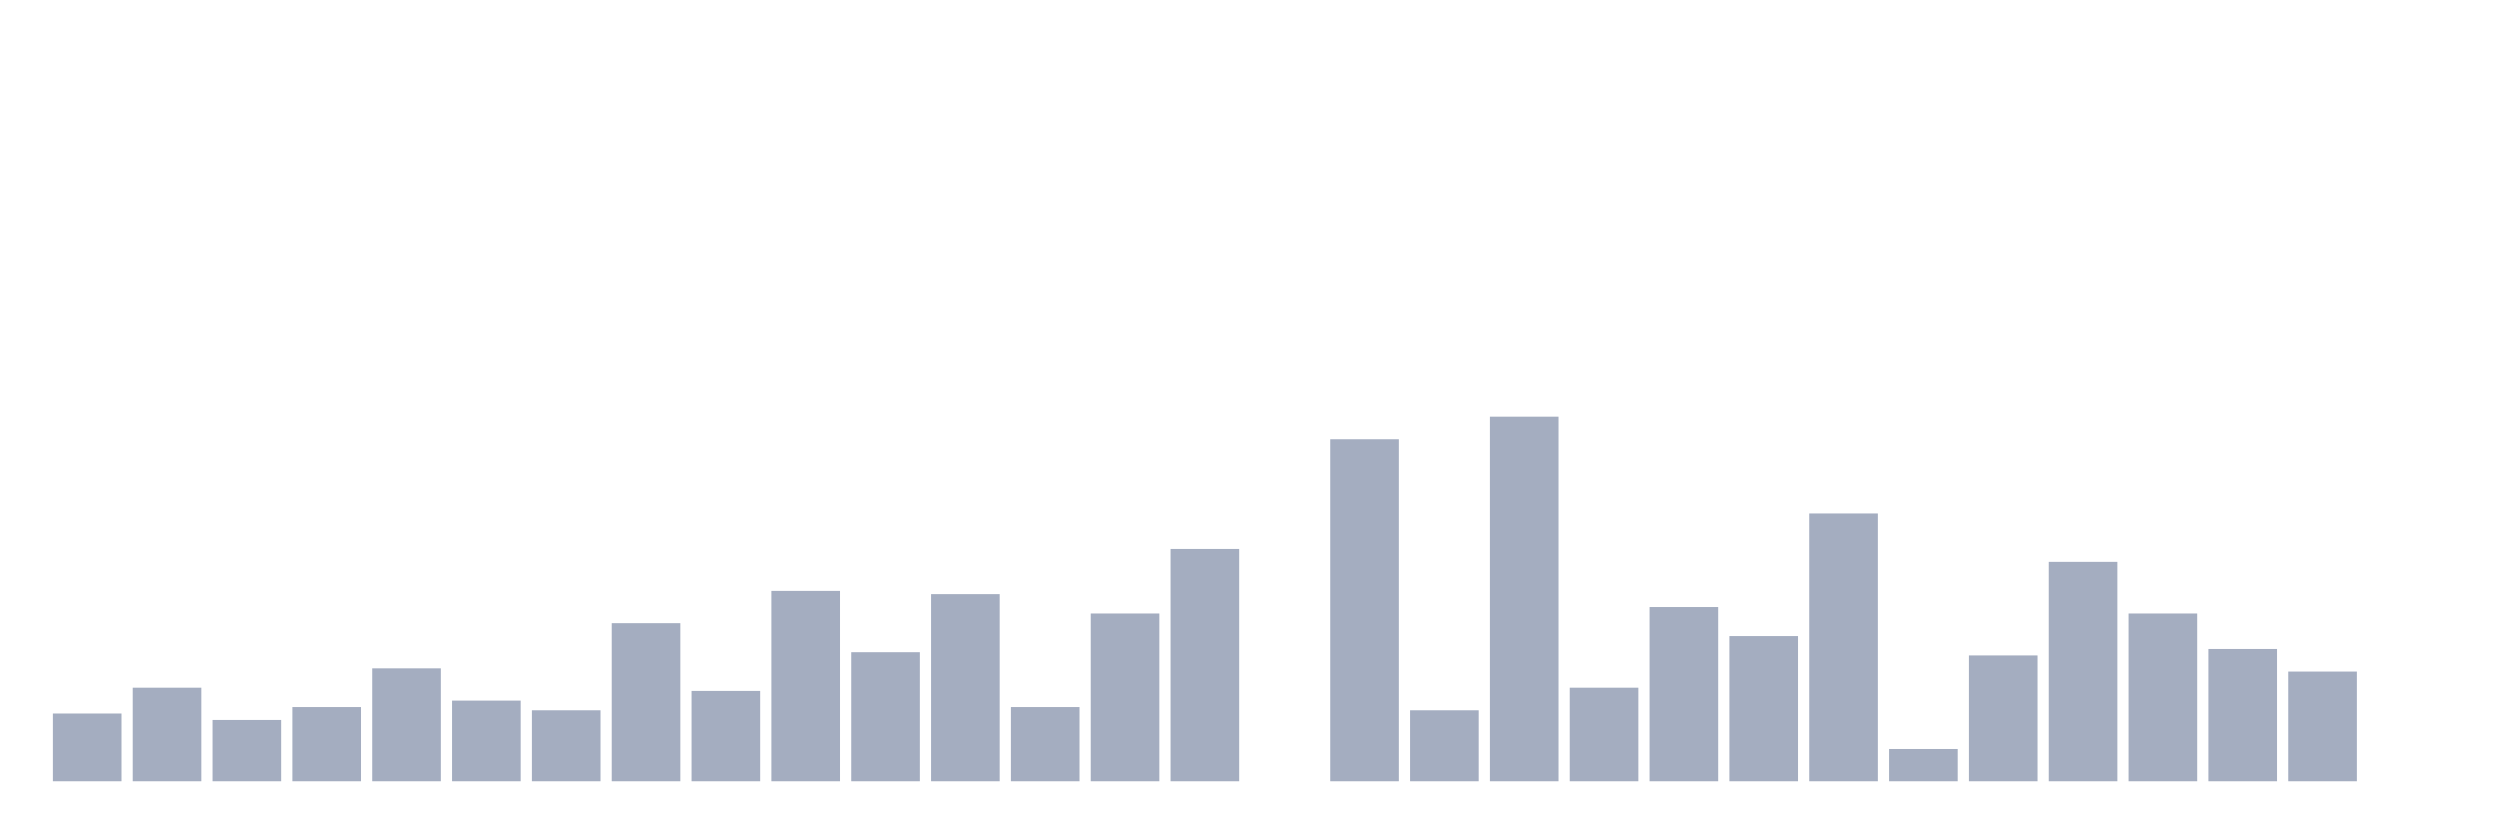 <svg xmlns="http://www.w3.org/2000/svg" viewBox="0 0 480 160"><g transform="translate(10,10)"><rect class="bar" x="0.153" width="13.175" y="126.991" height="13.009" fill="rgb(164,173,192)"></rect><rect class="bar" x="15.482" width="13.175" y="122.035" height="17.965" fill="rgb(164,173,192)"></rect><rect class="bar" x="30.81" width="13.175" y="128.23" height="11.77" fill="rgb(164,173,192)"></rect><rect class="bar" x="46.138" width="13.175" y="125.752" height="14.248" fill="rgb(164,173,192)"></rect><rect class="bar" x="61.466" width="13.175" y="118.319" height="21.681" fill="rgb(164,173,192)"></rect><rect class="bar" x="76.794" width="13.175" y="124.513" height="15.487" fill="rgb(164,173,192)"></rect><rect class="bar" x="92.123" width="13.175" y="126.372" height="13.628" fill="rgb(164,173,192)"></rect><rect class="bar" x="107.451" width="13.175" y="109.646" height="30.354" fill="rgb(164,173,192)"></rect><rect class="bar" x="122.779" width="13.175" y="122.655" height="17.345" fill="rgb(164,173,192)"></rect><rect class="bar" x="138.107" width="13.175" y="103.451" height="36.549" fill="rgb(164,173,192)"></rect><rect class="bar" x="153.436" width="13.175" y="115.221" height="24.779" fill="rgb(164,173,192)"></rect><rect class="bar" x="168.764" width="13.175" y="104.071" height="35.929" fill="rgb(164,173,192)"></rect><rect class="bar" x="184.092" width="13.175" y="125.752" height="14.248" fill="rgb(164,173,192)"></rect><rect class="bar" x="199.42" width="13.175" y="107.788" height="32.212" fill="rgb(164,173,192)"></rect><rect class="bar" x="214.748" width="13.175" y="95.398" height="44.602" fill="rgb(164,173,192)"></rect><rect class="bar" x="230.077" width="13.175" y="140" height="0" fill="rgb(164,173,192)"></rect><rect class="bar" x="245.405" width="13.175" y="74.336" height="65.664" fill="rgb(164,173,192)"></rect><rect class="bar" x="260.733" width="13.175" y="126.372" height="13.628" fill="rgb(164,173,192)"></rect><rect class="bar" x="276.061" width="13.175" y="70" height="70" fill="rgb(164,173,192)"></rect><rect class="bar" x="291.39" width="13.175" y="122.035" height="17.965" fill="rgb(164,173,192)"></rect><rect class="bar" x="306.718" width="13.175" y="106.549" height="33.451" fill="rgb(164,173,192)"></rect><rect class="bar" x="322.046" width="13.175" y="112.124" height="27.876" fill="rgb(164,173,192)"></rect><rect class="bar" x="337.374" width="13.175" y="88.584" height="51.416" fill="rgb(164,173,192)"></rect><rect class="bar" x="352.702" width="13.175" y="133.805" height="6.195" fill="rgb(164,173,192)"></rect><rect class="bar" x="368.031" width="13.175" y="115.841" height="24.159" fill="rgb(164,173,192)"></rect><rect class="bar" x="383.359" width="13.175" y="97.876" height="42.124" fill="rgb(164,173,192)"></rect><rect class="bar" x="398.687" width="13.175" y="107.788" height="32.212" fill="rgb(164,173,192)"></rect><rect class="bar" x="414.015" width="13.175" y="114.602" height="25.398" fill="rgb(164,173,192)"></rect><rect class="bar" x="429.344" width="13.175" y="118.938" height="21.062" fill="rgb(164,173,192)"></rect><rect class="bar" x="444.672" width="13.175" y="140" height="0" fill="rgb(164,173,192)"></rect></g></svg>